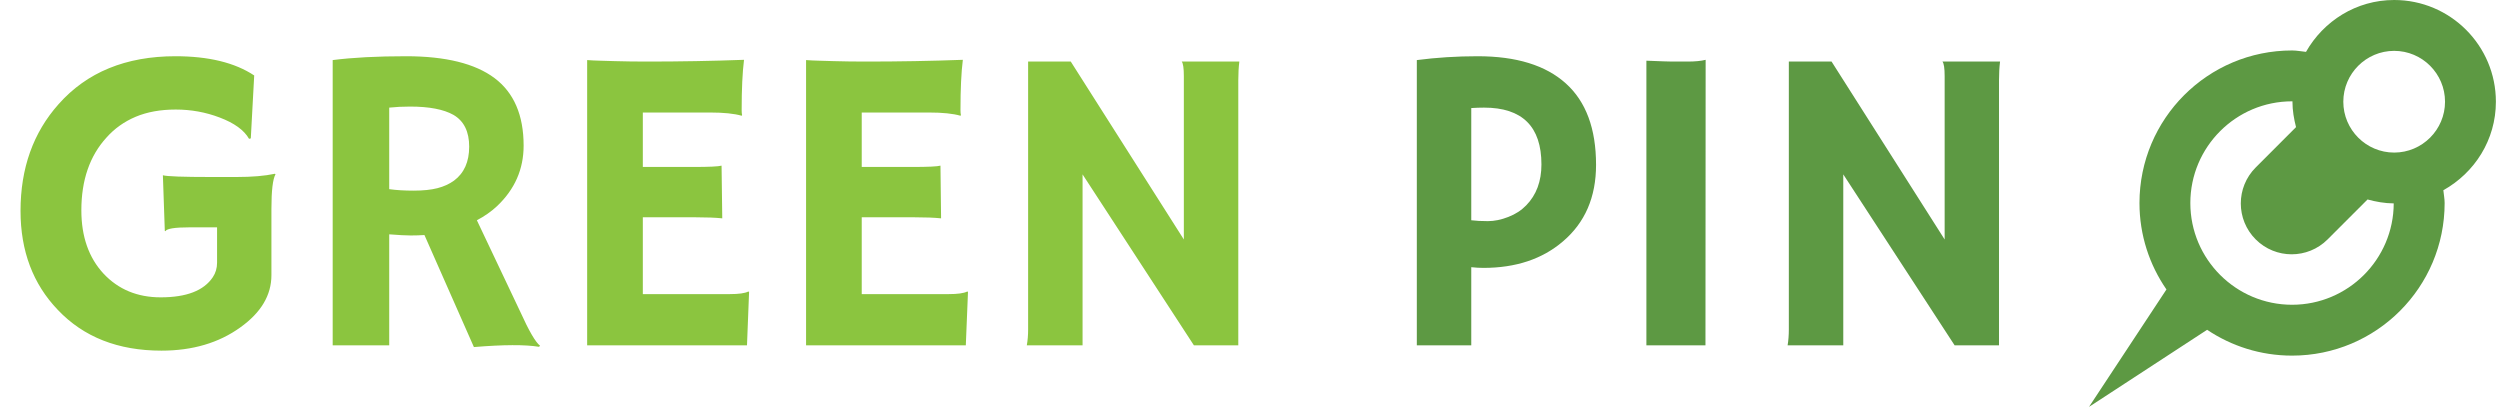 <svg xmlns="http://www.w3.org/2000/svg" version="1.1" xmlns:xlink="http://www.w3.org/1999/xlink" xmlns:svgjs="http://svgjs.dev/svgjs" width="1000" height="164" viewBox="0 0 1000 164"><g transform="matrix(1,0,0,1,-0.606,-0.624)"><svg viewBox="0 0 396 65" data-background-color="#ffffff" preserveAspectRatio="xMidYMid meet" height="164" width="1000" xmlns="http://www.w3.org/2000/svg" xmlns:xlink="http://www.w3.org/1999/xlink"><g id="tight-bounds" transform="matrix(1,0,0,1,0.24,0.247)"><svg viewBox="0 0 395.52 64.505" height="64.505" width="395.52"><g><svg viewBox="0 0 488.869 79.729" height="64.505" width="395.52"><g transform="matrix(1,0,0,1,0,11.019)"><svg viewBox="0 0 395.52 57.691" height="57.691" width="395.52"><g id="textblocktransform"><svg viewBox="0 0 395.52 57.691" height="57.691" width="395.52" id="textblock"><g><svg viewBox="0 0 395.52 57.691" height="57.691" width="395.52"><g transform="matrix(1,0,0,1,0,0)"><svg width="395.52" viewBox="1.78 -33.08 226.52 33.69" height="57.691" data-palette-color="#8bc53f"><g class="wordmark-text-0" data-fill-palette-color="primary" id="text-0"><path d="M30.88-19.63L30.96-19.58Q30.49-18.75 30.49-15.6L30.49-15.6 30.49-8.03Q30.49-4.59 26.93-2.05L26.93-2.05Q23.24 0.61 17.9 0.61L17.9 0.61Q10.47 0.61 6.05-4.05L6.05-4.05Q1.78-8.5 1.78-15.38L1.78-15.38Q1.78-22.71 6.13-27.59L6.13-27.59Q10.99-33.08 19.51-33.08L19.51-33.08Q25.2-33.08 28.52-30.88L28.52-30.88 28.13-23.68 27.93-23.63Q27.08-25.12 24.56-26.07L24.56-26.07Q22.17-26.98 19.54-26.98 16.92-26.98 14.95-26.15 12.99-25.32 11.62-23.78L11.62-23.78Q8.74-20.63 8.74-15.45L8.74-15.45Q8.74-10.94 11.28-8.2L11.28-8.2Q13.82-5.49 17.82-5.49L17.82-5.49Q22.24-5.49 23.78-7.79L23.78-7.79Q24.27-8.52 24.27-9.45L24.27-9.45 24.27-13.5 21.12-13.5Q18.58-13.5 18.36-13.06L18.36-13.06 18.29-13.09 18.07-19.46Q18.75-19.26 23.61-19.26L23.61-19.26 26.49-19.26Q29.17-19.26 30.88-19.63L30.88-19.63ZM53.66 0.2L48-12.62Q47.26-12.57 46.43-12.57 45.6-12.57 43.97-12.7L43.97-12.7 43.97 0 37.5 0 37.5-32.64Q40.92-33.08 45.9-33.08L45.9-33.08Q52.68-33.08 56.02-30.58 59.35-28.08 59.35-22.85L59.35-22.85Q59.35-18.8 56.3-15.92L56.3-15.92Q55.3-14.99 54-14.31L54-14.31 58.98-3.81Q60.45-0.56 61.23 0.05L61.23 0.05 61.11 0.17Q58.74-0.22 53.66 0.2L53.66 0.2ZM46.36-27.32L46.36-27.32Q45.11-27.32 43.97-27.2L43.97-27.2 43.97-17.87Q45.16-17.7 46.77-17.7 48.39-17.7 49.48-17.98 50.58-18.26 51.39-18.85L51.39-18.85Q53.12-20.14 53.12-22.73 53.12-25.32 51.32-26.37L51.32-26.37Q49.63-27.32 46.36-27.32ZM72.99-5.86L82.95-5.86Q84.47-5.86 85.05-6.15L85.05-6.15 85.15-6.13 84.91 0 66.62 0 66.62-32.64Q67.28-32.59 68.09-32.57L68.09-32.57 69.79-32.52Q71.5-32.47 73.51-32.47L73.51-32.47Q79.1-32.47 84.57-32.67L84.57-32.67Q84.3-30.52 84.3-26.93L84.3-26.93Q84.3-26.54 84.35-26.34L84.35-26.34 84.3-26.27Q83.03-26.64 80.68-26.64L80.68-26.64 72.99-26.64 72.99-20.41 78.78-20.41Q81.46-20.41 82-20.56L82-20.56 82.08-14.53Q80.9-14.65 79.05-14.65L79.05-14.65 72.99-14.65 72.99-5.86ZM98.04-5.86L108-5.86Q109.51-5.86 110.1-6.15L110.1-6.15 110.2-6.13 109.95 0 91.67 0 91.67-32.64Q92.33-32.59 93.13-32.57L93.13-32.57 94.84-32.52Q96.55-32.47 98.55-32.47L98.55-32.47Q104.14-32.47 109.61-32.67L109.61-32.67Q109.34-30.52 109.34-26.93L109.34-26.93Q109.34-26.54 109.39-26.34L109.39-26.34 109.34-26.27Q108.07-26.64 105.73-26.64L105.73-26.64 98.04-26.64 98.04-20.41 103.83-20.41Q106.51-20.41 107.05-20.56L107.05-20.56 107.12-14.53Q105.95-14.65 104.09-14.65L104.09-14.65 98.04-14.65 98.04-5.86ZM123.31 0L116.93 0Q117.08-0.83 117.08-1.81L117.08-1.81 117.08-32.47 121.96-32.47 134.9-12.11 134.9-30.81Q134.9-32.15 134.66-32.47L134.66-32.47 141.25-32.47Q141.13-31.49 141.13-30.32L141.13-30.32 141.13 0 136.05 0 123.31-19.56 123.31 0Z" fill="#8bc53f" data-fill-palette-color="primary"></path><path d="M161.56 0L161.56-32.64Q164.95-33.08 168.52-33.08L168.52-33.08Q175.16-33.08 178.61-29.97 182.07-26.86 182.07-20.65L182.07-20.65Q182.07-15.11 178.28-11.89L178.28-11.89Q174.74-8.86 169.18-8.86L169.18-8.86Q168.54-8.86 167.79-8.94L167.79-8.94 167.79 0 161.56 0ZM169.25-27.2L169.25-27.2Q168.52-27.2 167.79-27.15L167.79-27.15 167.79-14.31Q168.57-14.21 169.69-14.21 170.81-14.21 172.03-14.69 173.25-15.16 174.08-16.02L174.08-16.02Q175.82-17.8 175.82-20.7L175.82-20.7Q175.82-27.2 169.25-27.2ZM187.83 0L187.83-32.57Q190.27-32.47 190.78-32.47L190.78-32.47 192.54-32.47Q193.83-32.47 194.61-32.67L194.61-32.67 194.59 0 187.83 0ZM210.36 0L203.99 0Q204.13-0.83 204.13-1.81L204.13-1.81 204.13-32.47 209.02-32.47 221.96-12.11 221.96-30.81Q221.96-32.15 221.71-32.47L221.71-32.47 228.3-32.47Q228.18-31.49 228.18-30.32L228.18-30.32 228.18 0 223.1 0 210.36-19.56 210.36 0Z" fill="#5d9943" data-fill-palette-color="accent"></path></g></svg></g></svg></g></svg></g></svg></g><g transform="matrix(1,0,0,1,409.14,0)"><svg viewBox="0 0 79.729 79.729" height="79.729" width="79.729"><g><svg xmlns="http://www.w3.org/2000/svg" xmlns:xlink="http://www.w3.org/1999/xlink" version="1.1" x="0" y="0" viewBox="0 0 100 100" style="enable-background:new 0 0 100 100;" xml:space="preserve" height="79.729" width="79.729" class="icon-icon-0" data-fill-palette-color="accent" id="icon-0"><path d="M100 25c0-13.8-11.206-25-25-25-9.326 0-17.383 5.182-21.68 12.769 0-0.006 0.012-0.013 0.012-0.019-1.146-0.109-2.258-0.348-3.43-0.348-20.715 0-37.5 16.785-37.5 37.5 0 7.898 2.466 15.21 6.629 21.24L0 100l29.028-18.945c5.97 4.004 13.147 6.348 20.874 6.348 20.715 0 37.5-16.785 37.5-37.5 0-1.08-0.22-2.094-0.317-3.149C94.751 42.48 100 34.394 100 25zM49.902 74.902c-13.794 0-25-11.206-25-25 0-13.788 11.206-25 25-25 0.037 0 0.073 0.012 0.098 0.012 0-0.023 0.012-0.042 0.012-0.061C50.012 24.902 50 24.951 50 25c0 2.173 0.366 4.236 0.879 6.244l-9.912 9.918c-4.883 4.883-4.883 12.793 0 17.676s12.793 4.883 17.676 0l9.814-9.814c2.062 0.562 4.199 0.952 6.434 0.965C74.842 63.745 63.66 74.902 49.902 74.902zM75 37.5c-6.885 0-12.5-5.609-12.5-12.5S68.115 12.5 75 12.5 87.5 18.109 87.5 25 81.885 37.5 75 37.5z" fill="#5d9943" data-fill-palette-color="accent"></path></svg></g></svg></g></svg></g><defs></defs></svg><rect width="395.52" height="64.505" fill="none" stroke="none" visibility="hidden"></rect></g></svg></g></svg>